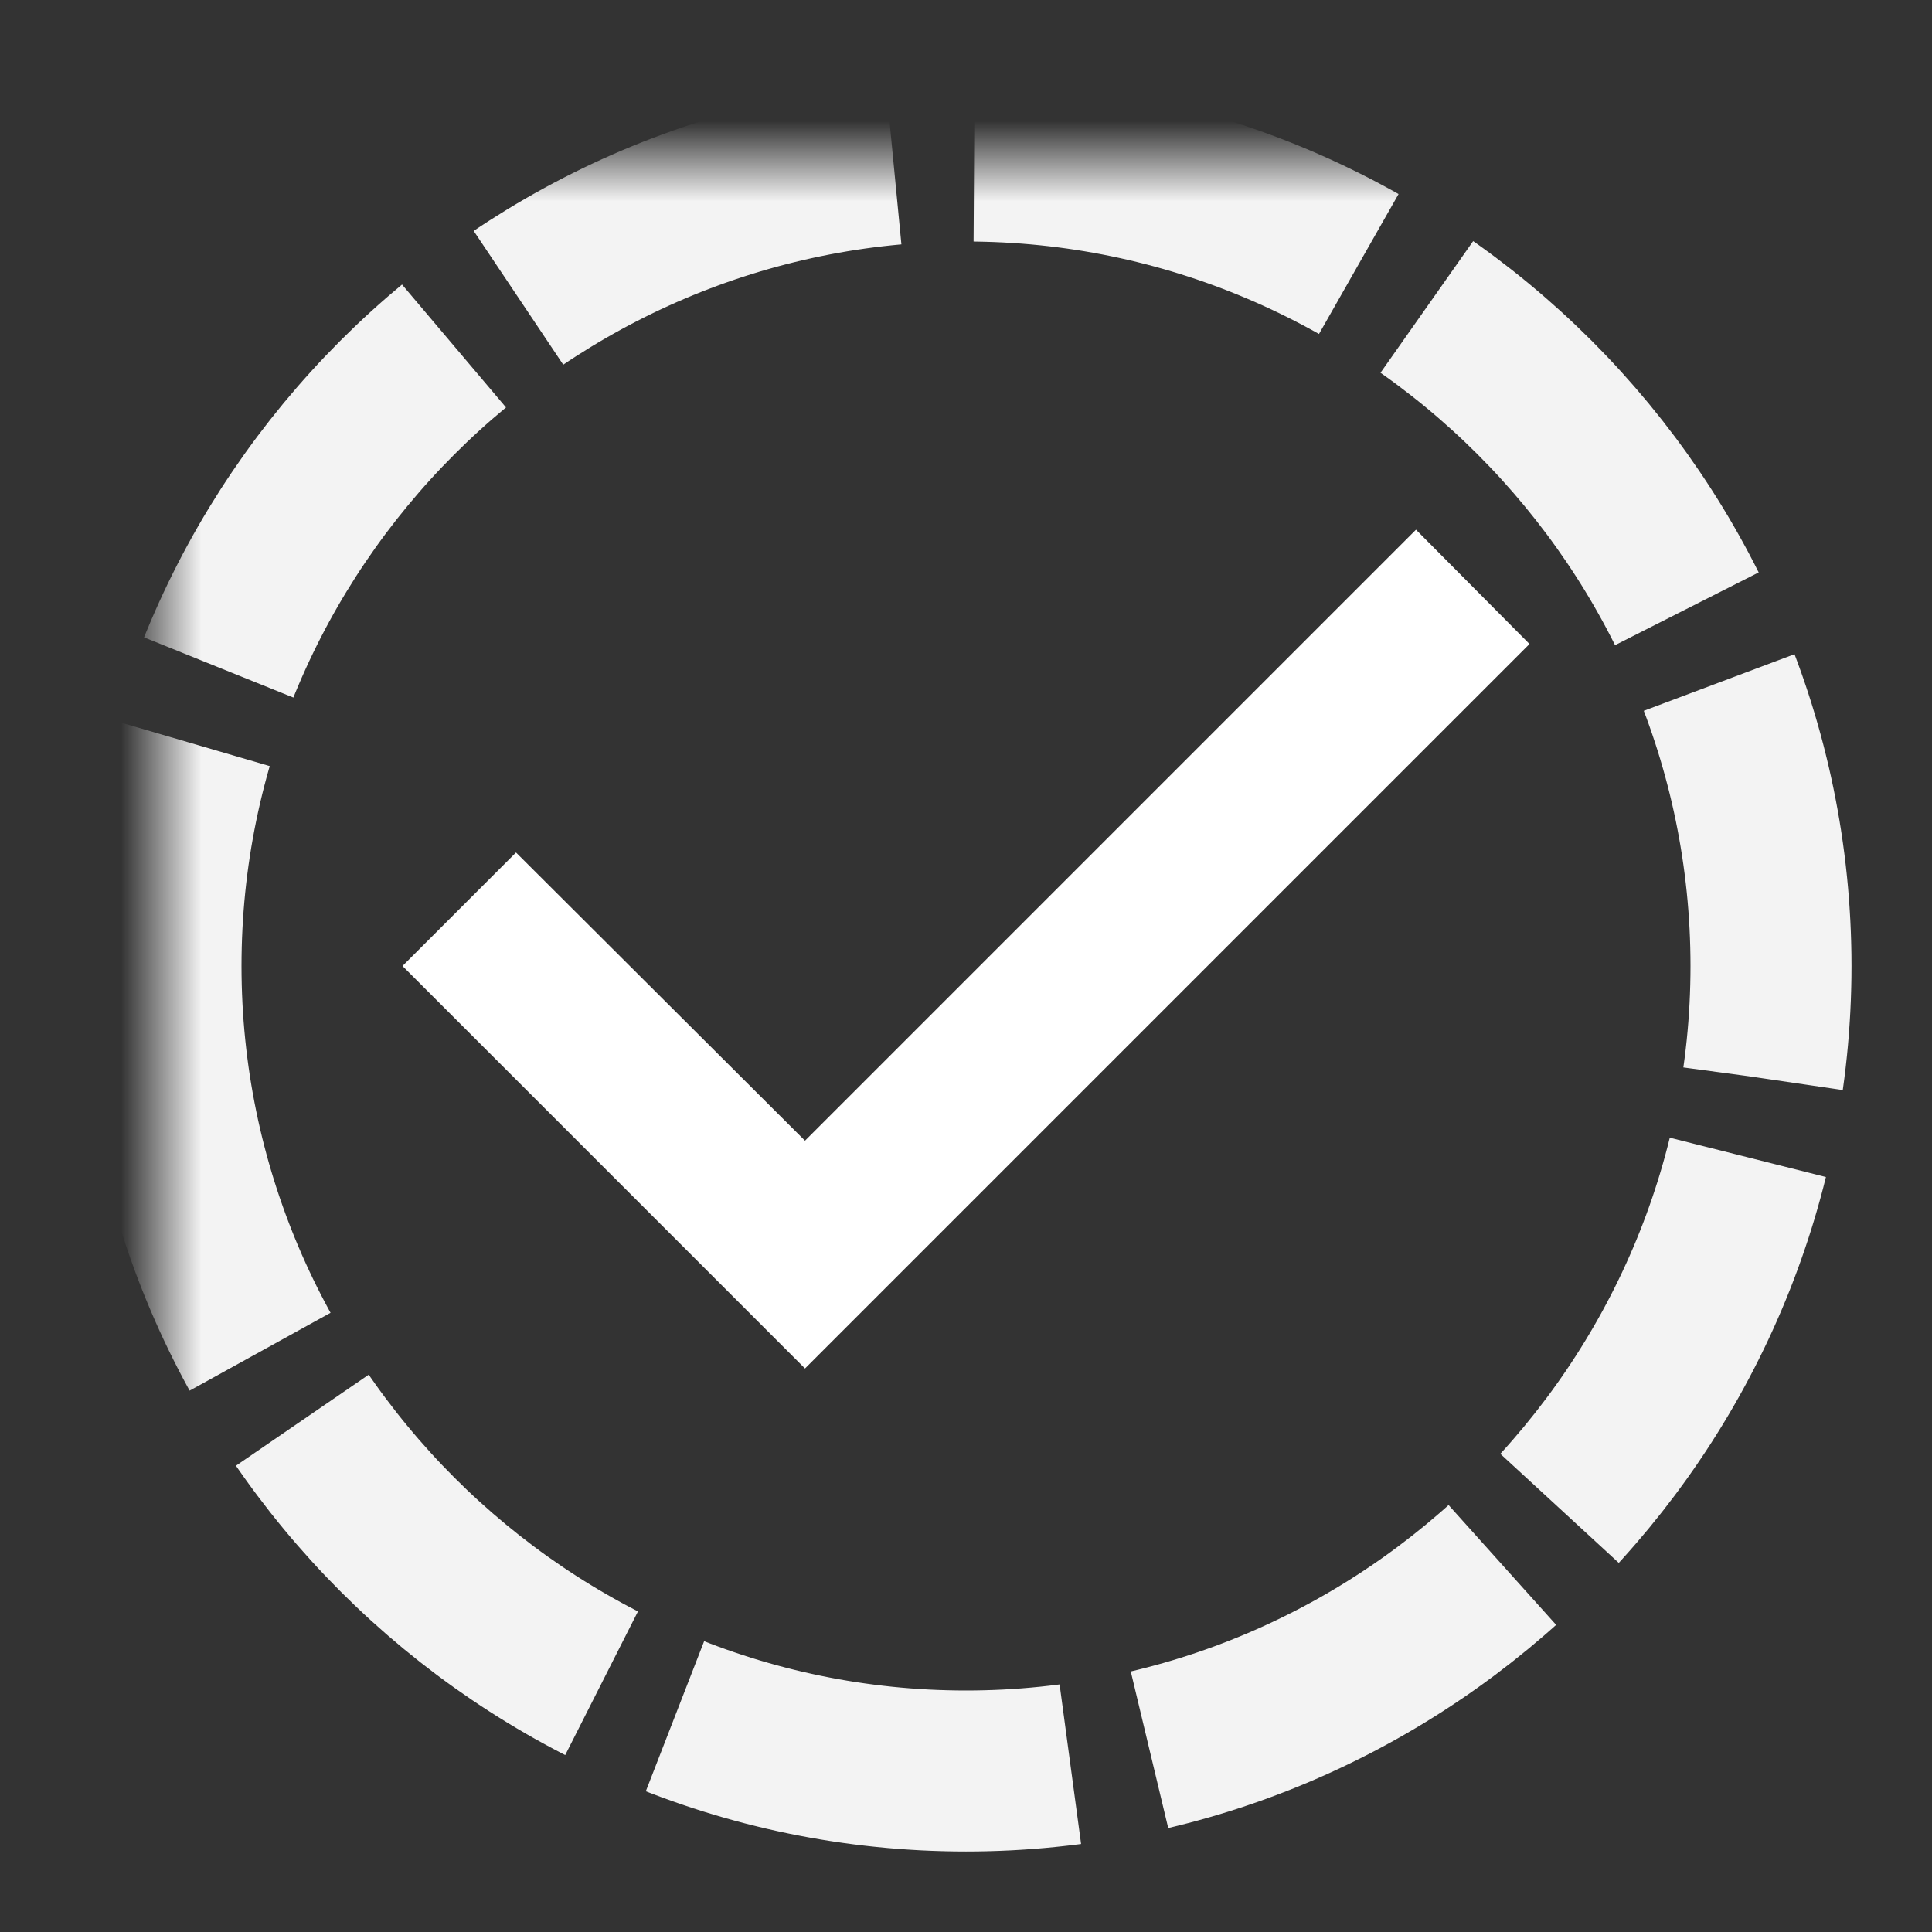 <?xml version="1.0" encoding="UTF-8"?>
<svg width="24px" height="24px" viewBox="0 0 24 24" version="1.1" xmlns="http://www.w3.org/2000/svg" xmlns:xlink="http://www.w3.org/1999/xlink">
    <rect x="0" y="0" width="24" height="24" fill="#333333" stroke="none"/>
    <defs>
        <path d="M0,10 C0,15.5 4.5,20 10,20 C15.5,20 20,15.5 20,10 C20,4.5 15.5,0 10,0 C4.5,0 0,4.5 0,10 Z" id="path-1"></path>
        <mask id="mask-2" maskContentUnits="userSpaceOnUse" maskUnits="objectBoundingBox" x="-2" y="-2" width="24" height="24">
            <rect x="-2" y="-2" width="24" height="24" fill="white"></rect>
            <use xlink:href="#path-1" fill="black"></use>
        </mask>
    </defs>
    <g id="Toolbar-v6" stroke="none" stroke-width="1" fill="none" fill-rule="evenodd">
        <g id="Group-24" transform="translate(2, 2)">
            <use id="Path-Copy-11" stroke="#FFFFFF" mask="url(#mask-2)" stroke-width="2" opacity="0.94" stroke-dasharray="5,1" xlink:href="#path-1"></use>
            <polygon id="Path-Copy-2" fill="#FFFFFF" points="8 15 3 10 4.41 8.59 8 12.17 15.59 4.58 17 6"></polygon>
        </g>
    </g>
</svg>
